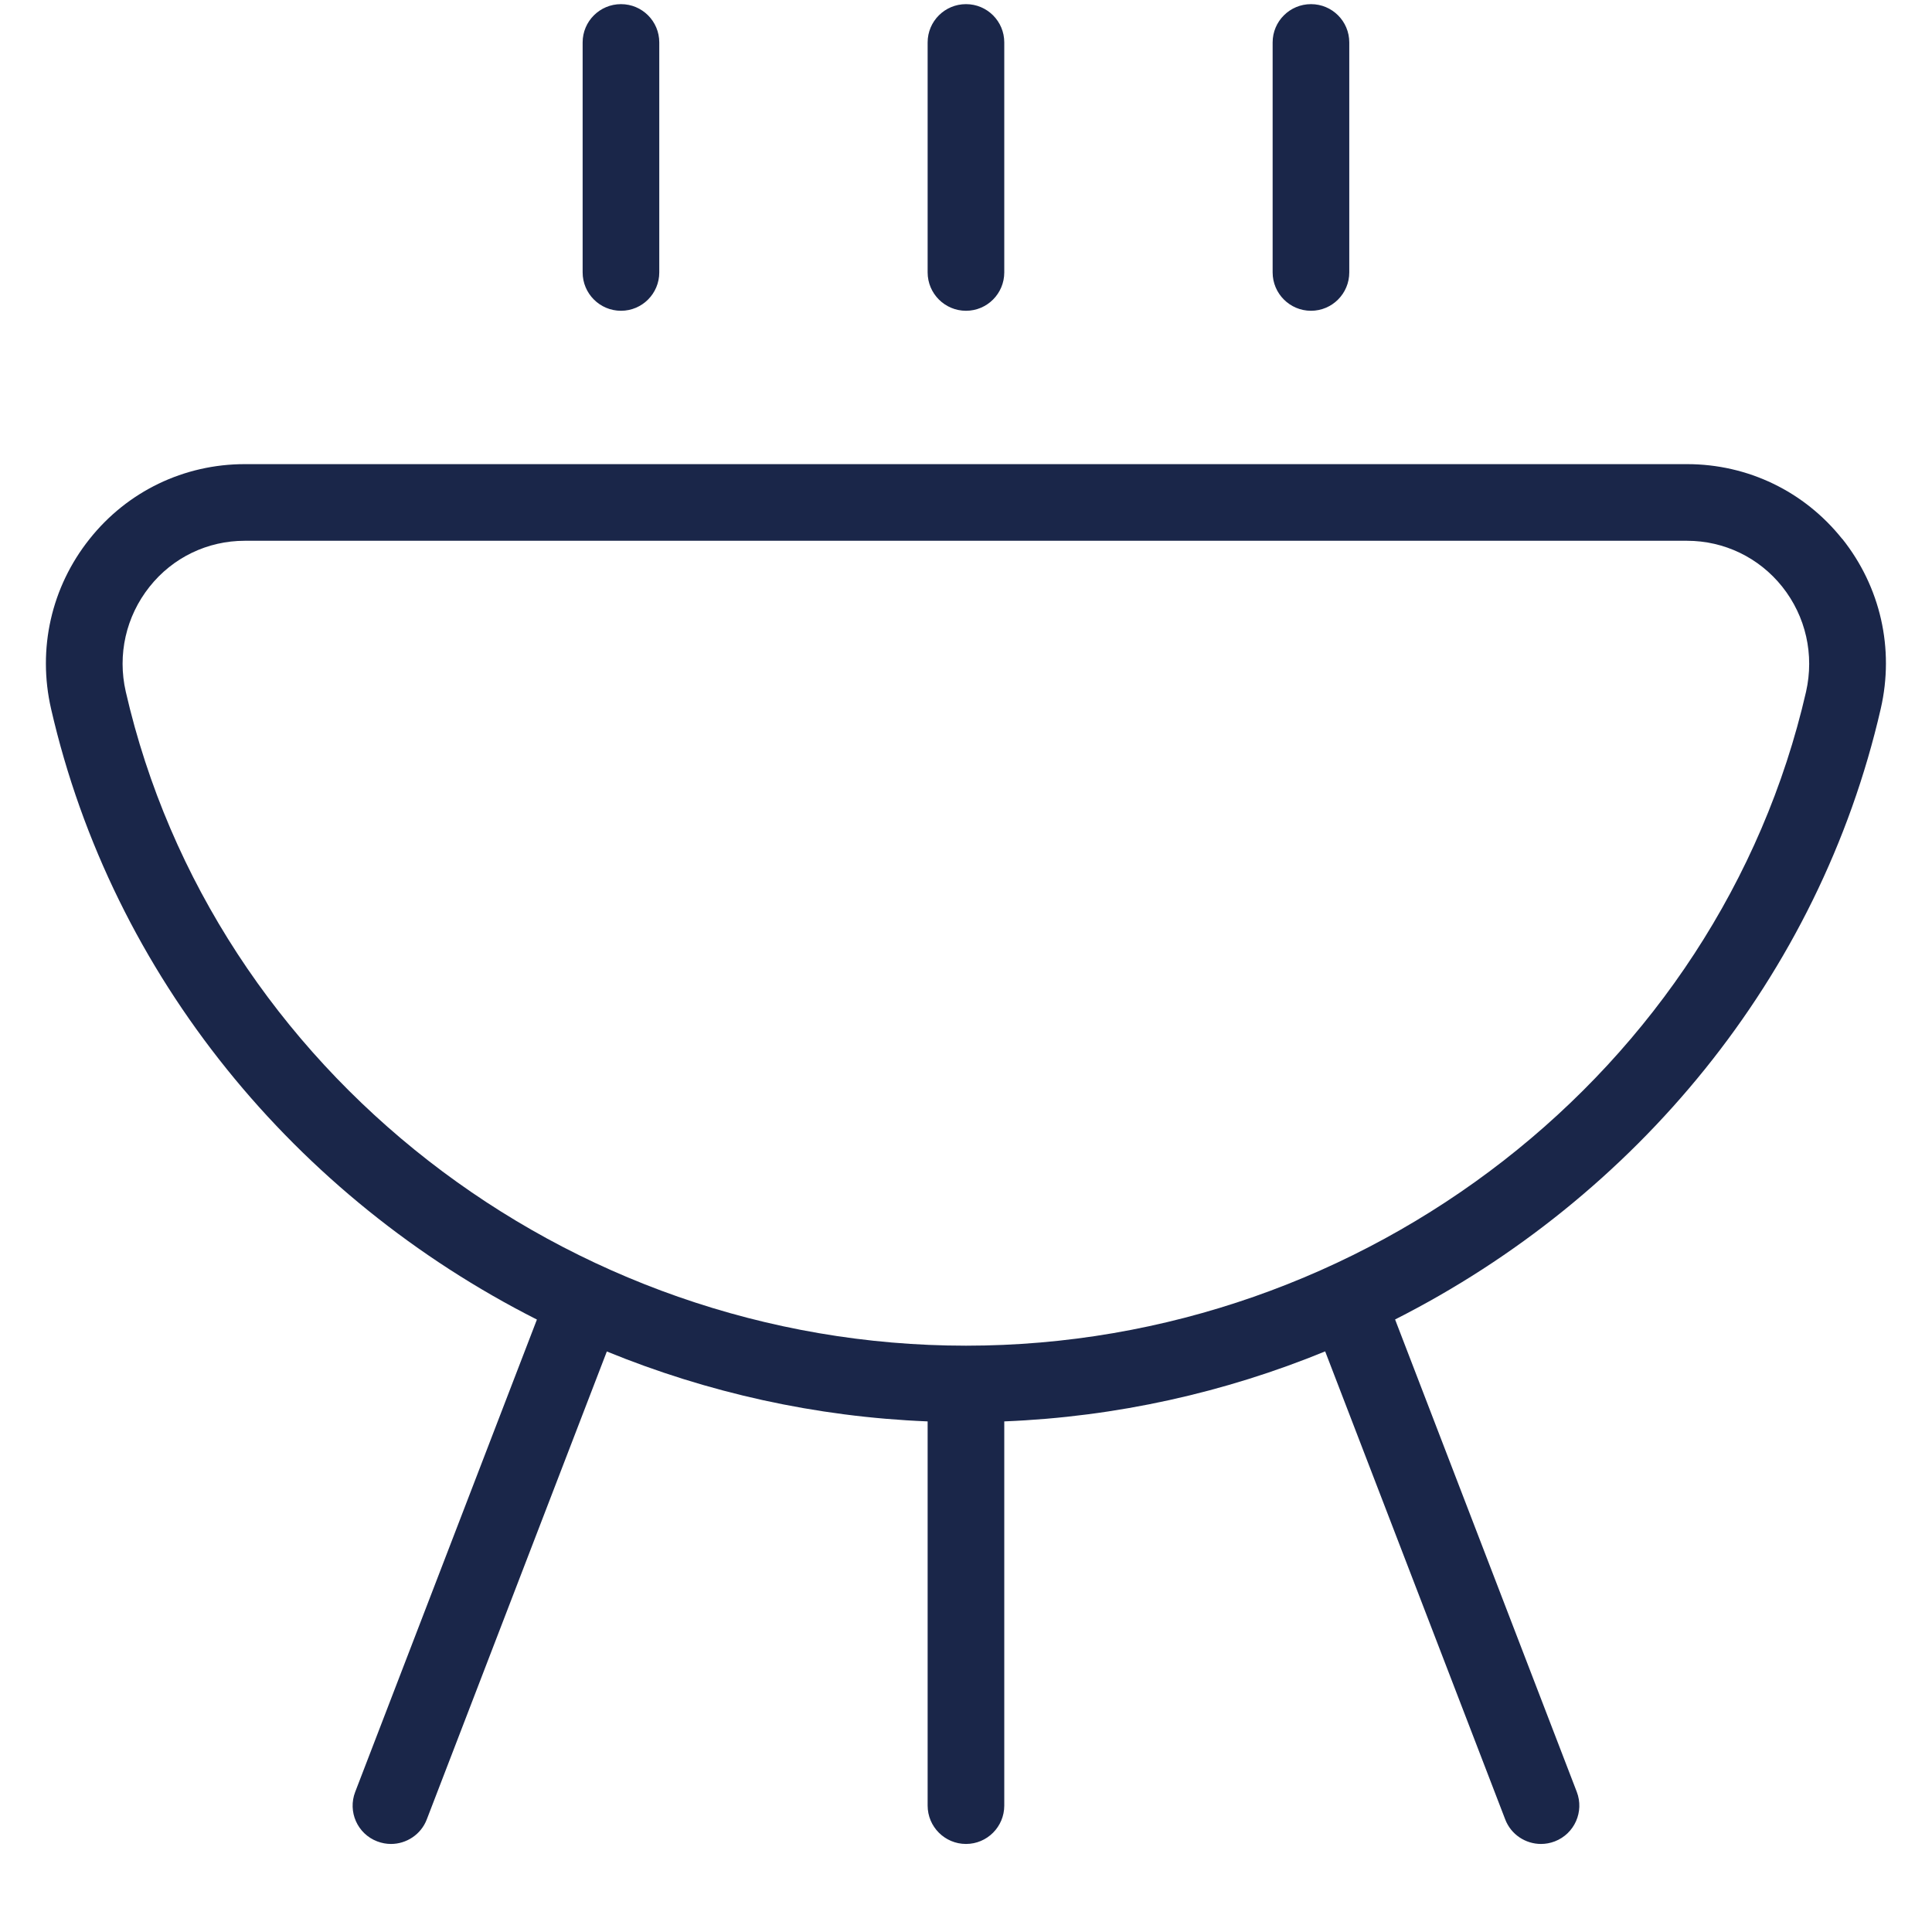 <svg width="21" height="21" viewBox="0 0 21 21" fill="none" xmlns="http://www.w3.org/2000/svg">
<path d="M20.024 5.858C19.612 5.341 18.998 5.045 18.338 5.045H2.66C2 5.045 1.385 5.341 0.974 5.858C0.557 6.381 0.406 7.053 0.555 7.704C1.224 10.622 3.221 13.02 5.836 14.343L3.861 19.477C3.778 19.692 3.885 19.933 4.1 20.015C4.15 20.034 4.2 20.043 4.25 20.043C4.417 20.043 4.576 19.941 4.639 19.776L6.596 14.69C7.686 15.136 8.863 15.401 10.083 15.45V19.626C10.083 19.856 10.27 20.043 10.5 20.043C10.73 20.043 10.916 19.856 10.916 19.626V15.45C12.136 15.401 13.314 15.136 14.404 14.689L16.361 19.776C16.424 19.941 16.582 20.043 16.75 20.043C16.8 20.043 16.85 20.034 16.9 20.015C17.115 19.932 17.221 19.691 17.139 19.477L15.164 14.342C17.777 13.019 19.774 10.62 20.443 7.703C20.593 7.051 20.44 6.378 20.024 5.856V5.858ZM19.631 7.519C18.686 11.637 14.847 14.627 10.5 14.627C6.153 14.627 2.311 11.637 1.367 7.518C1.275 7.116 1.369 6.7 1.626 6.377C1.878 6.06 2.255 5.878 2.66 5.878H18.337C18.741 5.878 19.119 6.06 19.372 6.377C19.629 6.7 19.722 7.116 19.631 7.519ZM10.083 2.961V0.461C10.083 0.231 10.27 0.045 10.5 0.045C10.73 0.045 10.916 0.231 10.916 0.461V2.961C10.916 3.191 10.73 3.378 10.5 3.378C10.27 3.378 10.083 3.191 10.083 2.961ZM13.833 2.961V0.461C13.833 0.231 14.02 0.045 14.25 0.045C14.48 0.045 14.666 0.231 14.666 0.461V2.961C14.666 3.191 14.48 3.378 14.25 3.378C14.02 3.378 13.833 3.191 13.833 2.961ZM6.333 2.961V0.461C6.333 0.231 6.52 0.045 6.75 0.045C6.98 0.045 7.166 0.231 7.166 0.461V2.961C7.166 3.191 6.98 3.378 6.75 3.378C6.52 3.378 6.333 3.191 6.333 2.961Z" fill="#1A2649"/>
</svg>
